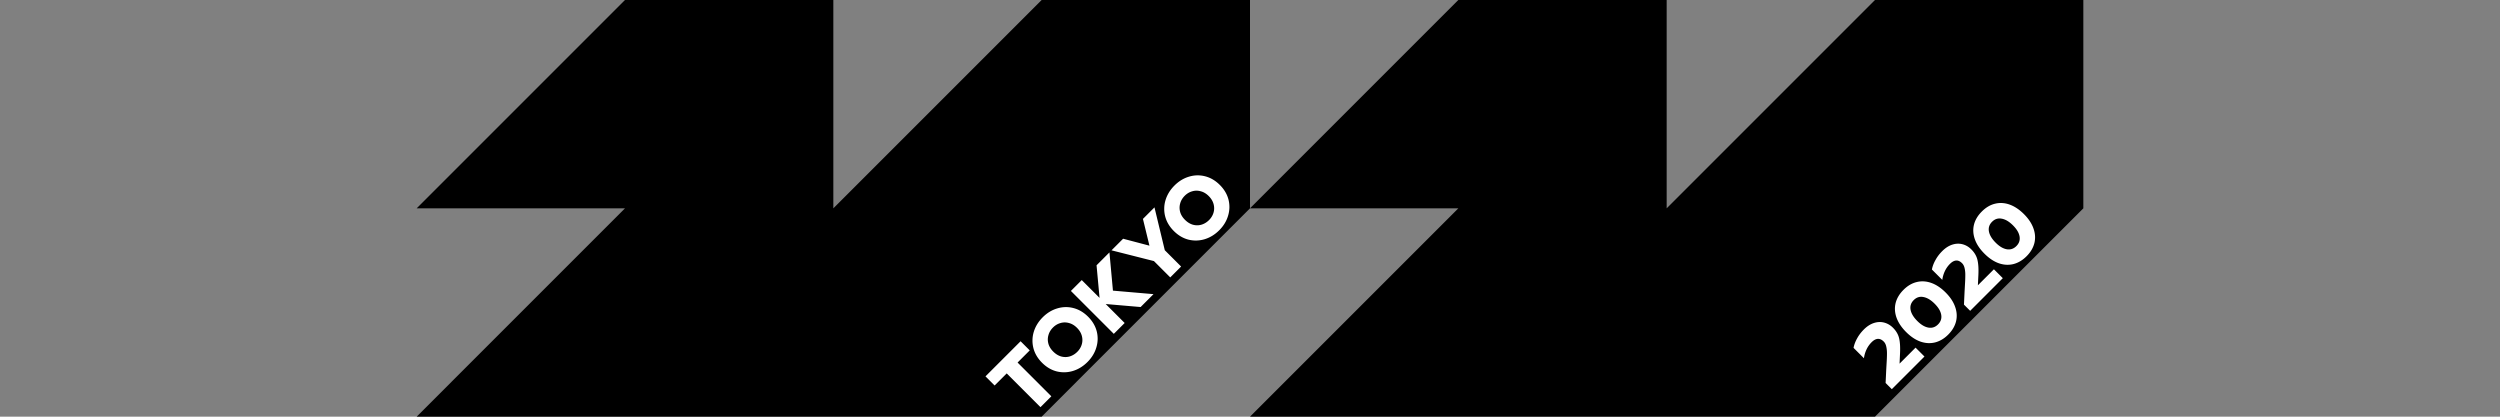<svg width="1440" height="240" viewBox="0 0 1440 240" fill="none" xmlns="http://www.w3.org/2000/svg"><rect x="0" y="0" width="1440" height="240" fill="#808080" stroke="none"/><path d="M480 0H360L240 120h120L240 240h240V0zm240 120L600 240H480V120L600 0h120v120zM960 0H840L720 120h120L720 240h240V0zm240 120l-120 120H960V120L1080 0h120v120z" fill="#000"/><path d="M579.873 215.083l-6.965 6.965-5.268-5.268 20.224-20.223 5.268 5.268-7.001 7.001 19.446 19.445-6.258 6.258-19.446-19.446zm46.515-6.563c-2.498 2.498-5.303 4.219-8.414 5.162-3.088.919-6.187 1.002-9.299.247-3.111-.801-5.928-2.463-8.45-4.985-2.522-2.522-4.183-5.338-4.985-8.45a17.43 17.43 0 01.212-9.333c.943-3.112 2.664-5.917 5.162-8.415 2.475-2.475 5.256-4.172 8.344-5.091 3.111-.943 6.223-1.014 9.334-.212 3.111.801 5.928 2.463 8.45 4.985 2.522 2.522 4.184 5.338 4.985 8.45.778 3.087.695 6.187-.248 9.298-.919 3.088-2.616 5.869-5.091 8.344zm-5.869-5.869c1.25-1.249 2.11-2.675 2.581-4.278.472-1.603.483-3.241.036-4.914-.448-1.674-1.379-3.218-2.793-4.632-1.415-1.414-2.947-2.333-4.597-2.758-1.65-.471-3.276-.471-4.879 0-1.626.448-3.076 1.309-4.348 2.581-1.297 1.297-2.169 2.758-2.617 4.384-.471 1.603-.483 3.241-.035 4.915.448 1.626 1.379 3.146 2.793 4.561 1.414 1.414 2.946 2.357 4.596 2.828 1.674.448 3.312.436 4.915-.035 1.626-.495 3.076-1.379 4.348-2.652zm-3.684-35.066l6.258-6.257 10.253 10.253-1.732-18.774 7.425-7.425 2.015 22.027 23.37 2.015-7.425 7.425-20.117-1.733 10.925 10.925-6.258 6.258-24.714-24.714zm47.824-17.205l-24.431-6.187 6.682-6.682 15.168 3.995-3.748-15.415 6.647-6.647 5.939 24.678 9.405 9.405-6.258 6.258-9.404-9.405zm37.619-17.75c-2.498 2.499-5.303 4.219-8.415 5.162-3.087.919-6.187 1.002-9.298.248-3.111-.802-5.928-2.463-8.45-4.985-2.522-2.522-4.184-5.339-4.985-8.45a17.434 17.434 0 01.212-9.334c.943-3.111 2.663-5.916 5.162-8.415 2.475-2.475 5.256-4.172 8.344-5.091 3.111-.943 6.222-1.013 9.334-.212 3.111.801 5.928 2.463 8.45 4.985 2.522 2.522 4.183 5.339 4.985 8.45.777 3.088.695 6.187-.248 9.298-.919 3.088-2.616 5.869-5.091 8.344zm-5.869-5.869c1.249-1.249 2.11-2.675 2.581-4.278.471-1.602.483-3.241.035-4.914-.448-1.674-1.379-3.217-2.793-4.632-1.414-1.414-2.946-2.333-4.596-2.757-1.65-.472-3.276-.472-4.879 0-1.626.448-3.076 1.308-4.349 2.581-1.296 1.296-2.168 2.757-2.616 4.384-.471 1.602-.483 3.241-.035 4.914.447 1.626 1.378 3.147 2.793 4.561 1.414 1.414 2.946 2.357 4.596 2.828 1.673.448 3.311.436 4.914-.035 1.627-.495 3.076-1.379 4.349-2.652zm389.701 93.835l.35-7.496.18-3.217c.17-2.616.25-4.655.25-6.116.02-1.485-.11-2.841-.39-4.066-.26-1.249-.75-2.239-1.49-2.97-2.19-2.192-4.52-2.051-7 .424a14.765 14.765 0 00-2.93 4.207 17.495 17.495 0 00-1.45 4.986l-5.98-5.976c.33-1.791 1.01-3.594 2.02-5.409.99-1.838 2.29-3.559 3.89-5.162 1.84-1.838 3.77-3.087 5.8-3.747 2.02-.66 3.99-.743 5.9-.248 1.91.495 3.62 1.497 5.13 3.005 1.81 1.815 2.98 3.83 3.5 6.046.52 2.169.69 5.032.53 8.591l-.28 6.011 9.22-9.228 5.13 5.127-18.81 18.809-3.57-3.571zm36.06-27.861c-2.28 2.286-4.79 3.783-7.53 4.49-2.75.683-5.57.53-8.45-.46-2.85-1.013-5.61-2.852-8.27-5.515-2.66-2.664-4.5-5.421-5.52-8.273-1.01-2.852-1.19-5.646-.53-8.38.69-2.757 2.2-5.303 4.53-7.636 2.33-2.334 4.87-3.831 7.6-4.491 2.76-.683 5.56-.518 8.42.495 2.85 1.014 5.61 2.852 8.27 5.516 2.66 2.663 4.49 5.433 5.48 8.308 1.01 2.852 1.18 5.657.49 8.415-.7 2.734-2.2 5.244-4.49 7.531zm-5.87-5.869c1.58-1.58 2.2-3.418 1.84-5.516-.35-2.098-1.61-4.231-3.78-6.399-2.19-2.192-4.35-3.477-6.47-3.854-2.12-.424-3.98.165-5.59 1.768-1.6 1.603-2.2 3.477-1.8 5.621.4 2.098 1.7 4.243 3.89 6.435 2.17 2.169 4.3 3.43 6.4 3.783 2.1.354 3.94-.259 5.51-1.838zm14.94-11.397l.35-7.495.18-3.217c.16-2.617.24-4.655.24-6.117.03-1.485-.1-2.84-.38-4.066-.26-1.249-.76-2.239-1.49-2.97-2.19-2.192-4.52-2.05-7 .425a14.75 14.75 0 00-2.93 4.207 17.173 17.173 0 00-1.45 4.985l-5.98-5.975c.33-1.791 1-3.594 2.02-5.409.99-1.839 2.28-3.559 3.89-5.162 1.83-1.839 3.77-3.088 5.79-3.748 2.03-.66 4-.742 5.91-.247 1.91.495 3.62 1.496 5.12 3.005 1.82 1.815 2.99 3.83 3.5 6.046.52 2.168.7 5.032.54 8.591l-.29 6.01 9.23-9.227 5.13 5.126-18.81 18.809-3.57-3.571zm36.06-27.861c-2.29 2.287-4.8 3.783-7.53 4.49-2.76.684-5.57.531-8.45-.459-2.85-1.014-5.61-2.852-8.27-5.516-2.67-2.663-4.51-5.421-5.52-8.273-1.01-2.852-1.19-5.645-.53-8.379.68-2.758 2.19-5.303 4.53-7.637 2.33-2.333 4.86-3.83 7.6-4.49 2.76-.683 5.56-.518 8.41.495 2.85 1.014 5.61 2.852 8.28 5.515 2.66 2.664 4.49 5.433 5.48 8.309 1.01 2.852 1.17 5.657.49 8.415-.71 2.734-2.2 5.244-4.49 7.53zm-5.87-5.869c1.58-1.579 2.19-3.417 1.84-5.515-.35-2.098-1.61-4.231-3.78-6.4-2.2-2.192-4.35-3.476-6.47-3.853-2.12-.424-3.99.165-5.59 1.768-1.6 1.602-2.2 3.476-1.8 5.621.4 2.098 1.69 4.243 3.89 6.435 2.17 2.168 4.3 3.429 6.4 3.783 2.09.353 3.93-.26 5.51-1.839z" fill="#fff"/></svg>